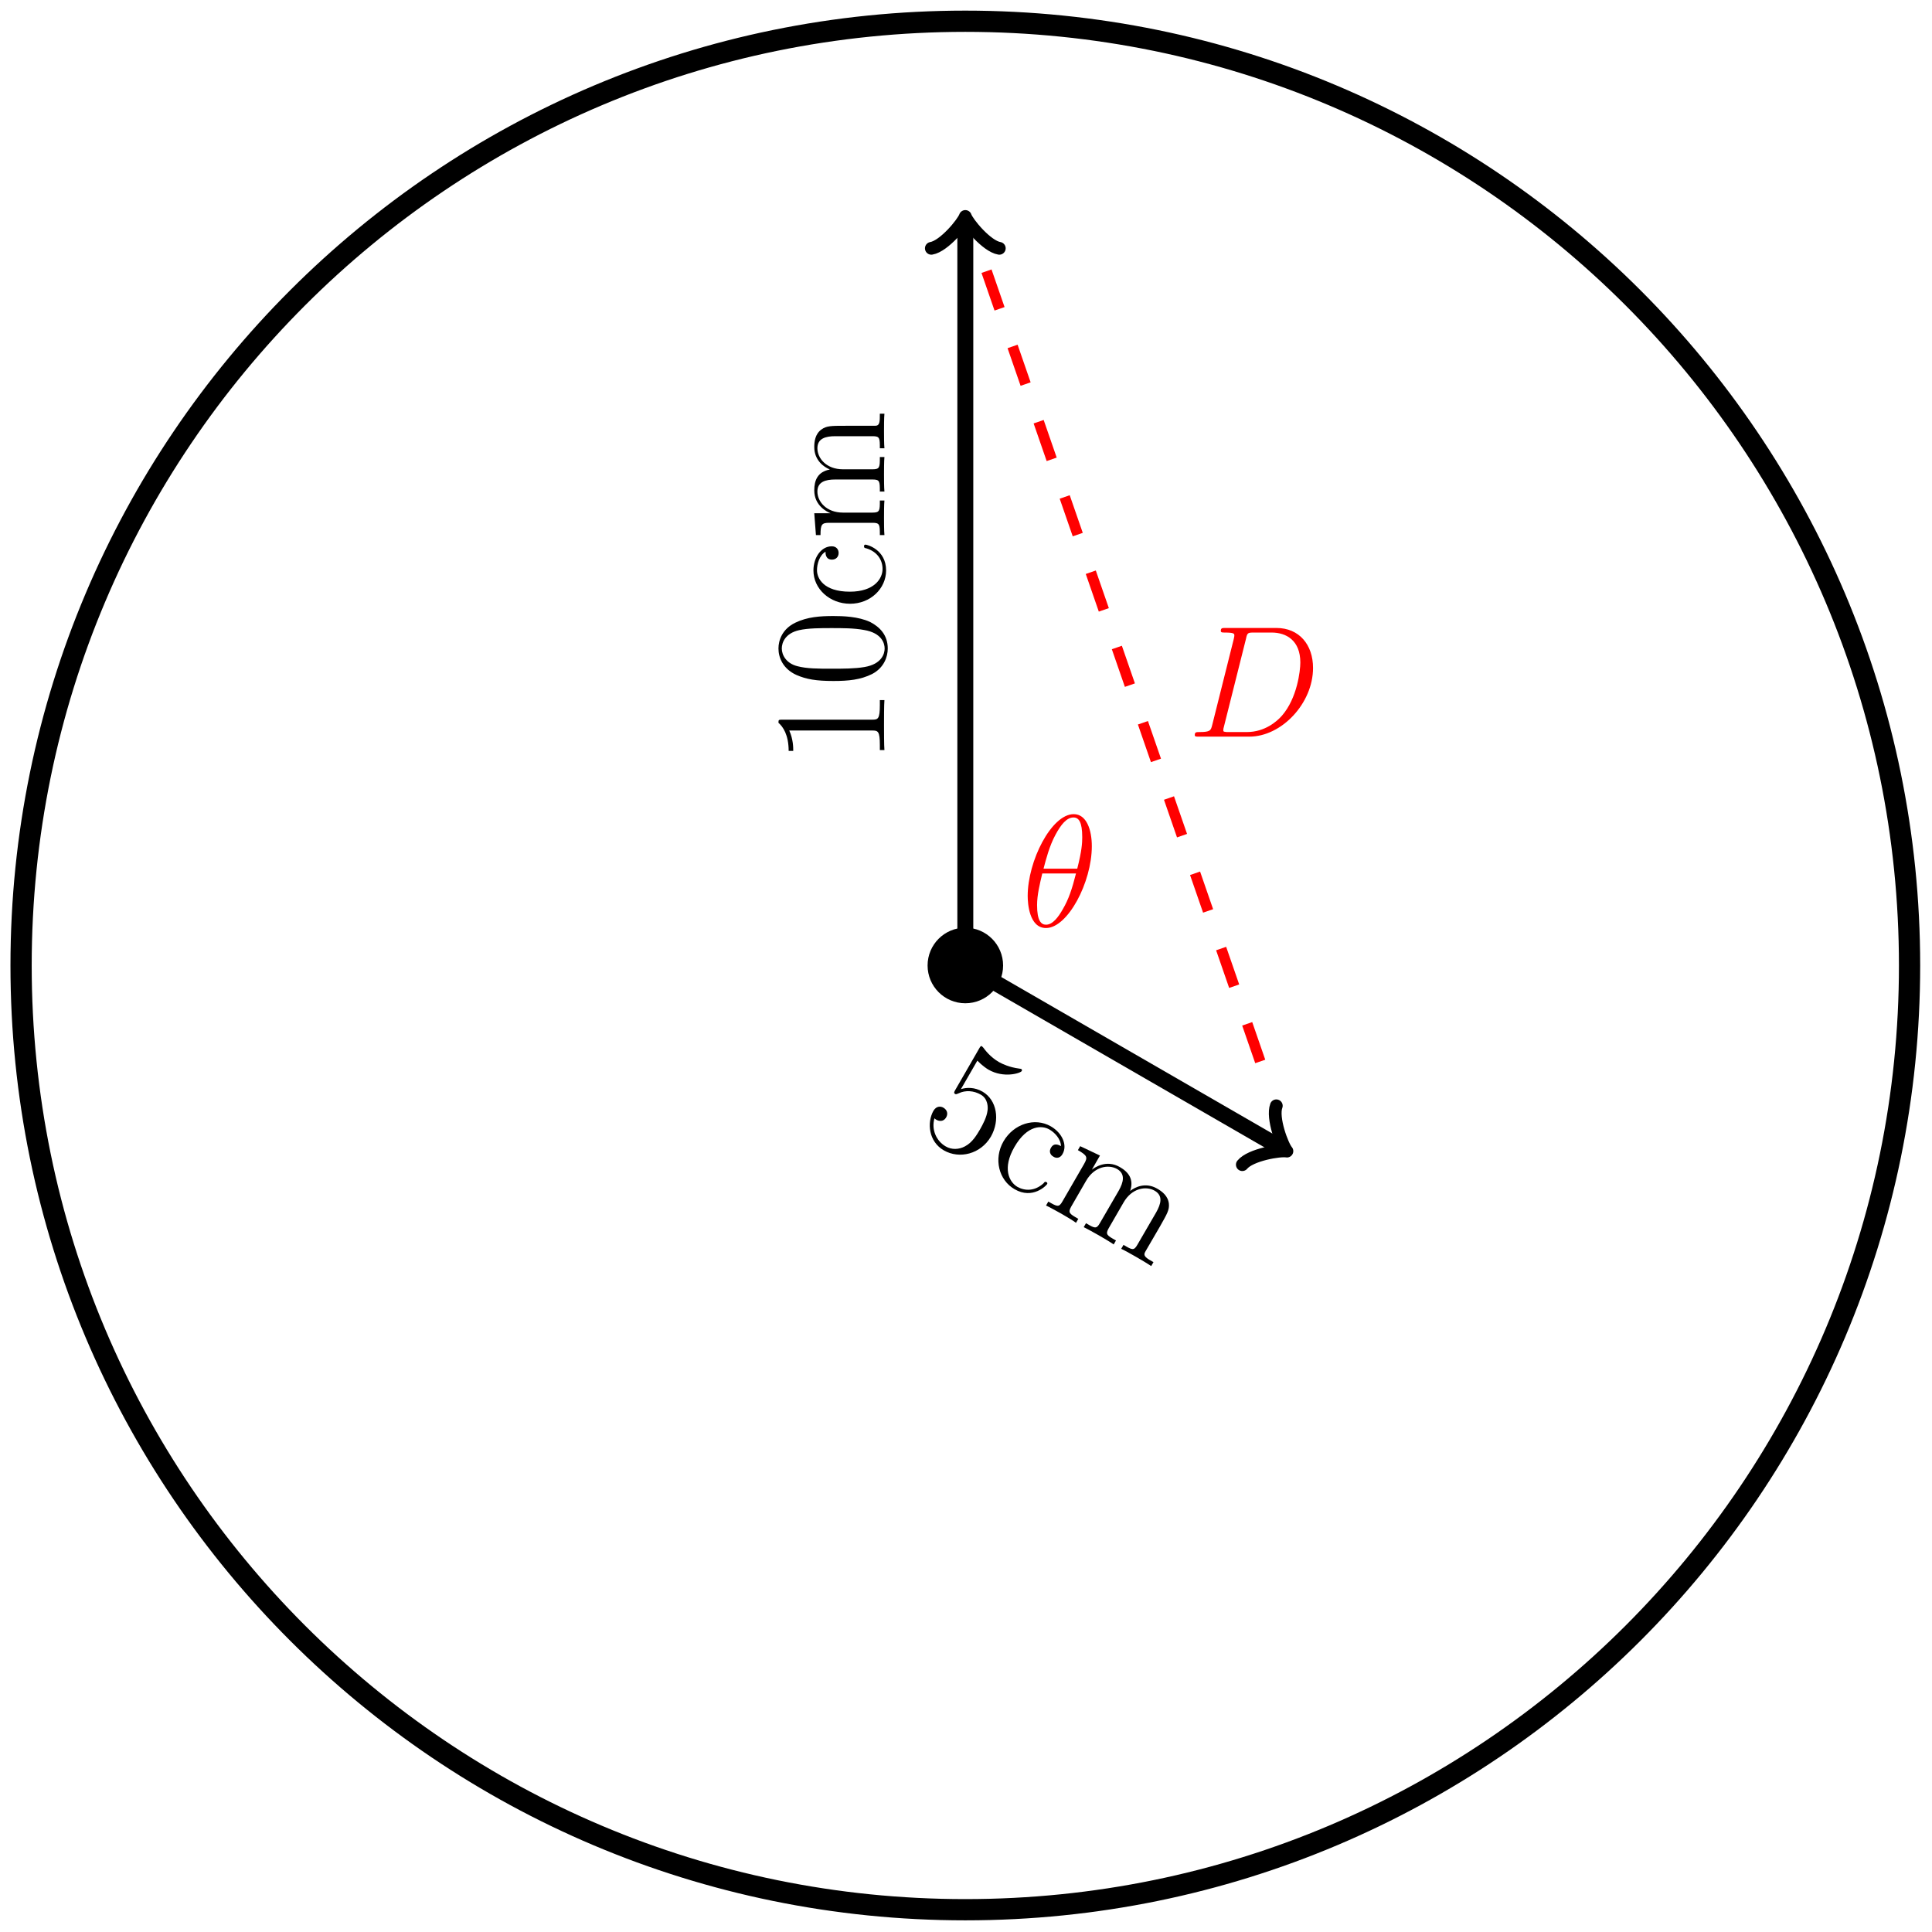 <?xml version="1.0" encoding="UTF-8"?>
<svg xmlns="http://www.w3.org/2000/svg" xmlns:xlink="http://www.w3.org/1999/xlink" width="145pt" height="145pt" viewBox="0 0 145 145" version="1.1">
<defs>
<g>
<symbol overflow="visible" id="glyph0-0">
<path style="stroke:none;" d=""/>
</symbol>
<symbol overflow="visible" id="glyph0-1">
<path style="stroke:none;" d="M 1.875 -0.891 C 1.766 -0.469 1.75 -0.344 0.906 -0.344 C 0.688 -0.344 0.562 -0.344 0.562 -0.125 C 0.562 0 0.641 0 0.875 0 L 4.656 0 C 7.078 0 9.438 -2.5 9.438 -5.156 C 9.438 -6.891 8.406 -8.156 6.688 -8.156 L 2.859 -8.156 C 2.625 -8.156 2.516 -8.156 2.516 -7.938 C 2.516 -7.812 2.625 -7.812 2.812 -7.812 C 3.531 -7.812 3.531 -7.719 3.531 -7.594 C 3.531 -7.562 3.531 -7.5 3.484 -7.312 Z M 4.406 -7.344 C 4.5 -7.797 4.547 -7.812 5.016 -7.812 L 6.328 -7.812 C 7.453 -7.812 8.484 -7.203 8.484 -5.562 C 8.484 -4.953 8.25 -2.875 7.094 -1.562 C 6.75 -1.172 5.844 -0.344 4.469 -0.344 L 3.109 -0.344 C 2.938 -0.344 2.922 -0.344 2.844 -0.359 C 2.719 -0.375 2.703 -0.391 2.703 -0.484 C 2.703 -0.578 2.719 -0.641 2.75 -0.75 Z M 4.406 -7.344 "/>
</symbol>
<symbol overflow="visible" id="glyph0-2">
<path style="stroke:none;" d="M 5.297 -6.016 C 5.297 -7.234 4.906 -8.422 3.938 -8.422 C 2.266 -8.422 0.484 -4.906 0.484 -2.281 C 0.484 -1.734 0.594 0.125 1.859 0.125 C 3.484 0.125 5.297 -3.297 5.297 -6.016 Z M 1.672 -4.328 C 1.859 -5.031 2.109 -6.031 2.578 -6.891 C 2.969 -7.609 3.391 -8.172 3.922 -8.172 C 4.312 -8.172 4.578 -7.844 4.578 -6.688 C 4.578 -6.266 4.547 -5.672 4.203 -4.328 Z M 4.109 -3.969 C 3.812 -2.797 3.562 -2.047 3.125 -1.297 C 2.781 -0.688 2.359 -0.125 1.859 -0.125 C 1.5 -0.125 1.188 -0.406 1.188 -1.594 C 1.188 -2.359 1.391 -3.172 1.578 -3.969 Z M 4.109 -3.969 "/>
</symbol>
<symbol overflow="visible" id="glyph1-0">
<path style="stroke:none;" d=""/>
</symbol>
<symbol overflow="visible" id="glyph1-1">
<path style="stroke:none;" d="M 5.766 0.547 C 6.469 -0.688 6.219 -2.203 5.141 -2.828 C 4.547 -3.172 3.938 -3.156 3.516 -3.016 L 4.75 -5.156 C 5.109 -4.781 5.469 -4.547 5.578 -4.484 C 6.734 -3.812 8 -4.219 8.078 -4.375 C 8.109 -4.406 8.109 -4.484 8.047 -4.531 C 8.047 -4.531 8 -4.547 7.875 -4.562 C 7.172 -4.656 6.656 -4.891 6.375 -5.047 C 5.703 -5.438 5.344 -5.938 5.188 -6.141 C 5.125 -6.203 5.094 -6.234 5.094 -6.234 C 5.016 -6.281 4.969 -6.219 4.875 -6.047 L 3.109 -2.984 C 3 -2.797 2.969 -2.734 3.078 -2.656 C 3.141 -2.625 3.156 -2.625 3.344 -2.703 C 3.859 -2.953 4.484 -2.906 5 -2.609 C 5.562 -2.297 5.547 -1.641 5.516 -1.422 C 5.453 -0.906 5.172 -0.391 4.953 0 C 4.719 0.391 4.391 0.984 3.812 1.281 C 3.375 1.516 2.828 1.547 2.375 1.281 C 1.688 0.891 1.281 0.031 1.531 -0.828 C 1.578 -0.781 1.625 -0.75 1.672 -0.719 C 1.859 -0.609 2.203 -0.547 2.406 -0.891 C 2.578 -1.188 2.469 -1.469 2.203 -1.625 C 2.016 -1.734 1.688 -1.781 1.453 -1.391 C 0.953 -0.5 1.094 0.922 2.234 1.578 C 3.406 2.25 5 1.859 5.766 0.547 Z M 5.766 0.547 "/>
</symbol>
<symbol overflow="visible" id="glyph1-2">
<path style="stroke:none;" d="M 4.906 1.188 C 4.969 1.094 4.891 1.047 4.859 1.031 C 4.766 0.984 4.734 1 4.641 1.125 C 3.984 1.719 3.25 1.703 2.688 1.391 C 2.047 1.016 1.547 -0.016 2.453 -1.594 C 3.438 -3.312 4.562 -3.219 5.078 -2.922 C 5.469 -2.703 5.938 -2.219 5.953 -1.672 C 5.828 -1.734 5.438 -1.969 5.203 -1.547 C 5.047 -1.297 5.125 -1.016 5.391 -0.875 C 5.609 -0.734 5.891 -0.766 6.062 -1.062 C 6.469 -1.75 6.031 -2.672 5.188 -3.156 C 3.984 -3.844 2.406 -3.344 1.641 -2.031 C 0.875 -0.703 1.297 0.891 2.469 1.562 C 3.828 2.359 4.859 1.281 4.906 1.188 Z M 4.906 1.188 "/>
</symbol>
<symbol overflow="visible" id="glyph1-3">
<path style="stroke:none;" d="M 8.219 4.734 L 8.391 4.438 C 7.859 4.141 7.594 3.984 7.766 3.672 L 8.875 1.766 C 9.422 0.797 9.594 0.516 9.547 0.047 C 9.484 -0.531 9.031 -0.875 8.672 -1.078 C 7.812 -1.578 7.016 -1.203 6.641 -0.906 C 6.938 -1.781 6.516 -2.328 5.859 -2.703 C 4.844 -3.281 3.969 -2.656 3.766 -2.5 L 4.375 -3.562 L 2.891 -4.266 L 2.719 -3.969 C 3.422 -3.562 3.469 -3.438 3.188 -2.938 L 1.562 -0.125 C 1.297 0.344 1.172 0.281 0.5 -0.109 L 0.328 0.188 C 0.609 0.312 1.172 0.641 1.469 0.797 C 1.766 0.969 2.328 1.297 2.578 1.484 L 2.75 1.188 C 2.094 0.812 1.953 0.734 2.219 0.266 L 3.328 -1.656 C 3.953 -2.75 5.016 -2.922 5.672 -2.547 C 6.297 -2.172 6.141 -1.562 5.781 -0.922 L 4.375 1.5 C 4.109 1.969 3.984 1.906 3.328 1.516 L 3.156 1.812 C 3.422 1.938 4 2.266 4.281 2.422 C 4.578 2.594 5.141 2.922 5.406 3.109 L 5.578 2.812 C 4.906 2.438 4.766 2.359 5.031 1.891 L 6.141 -0.031 C 6.766 -1.125 7.828 -1.297 8.484 -0.922 C 9.125 -0.547 8.953 0.062 8.594 0.703 L 7.188 3.125 C 6.922 3.594 6.797 3.531 6.141 3.141 L 5.969 3.438 C 6.25 3.562 6.812 3.891 7.094 4.047 C 7.391 4.219 7.953 4.547 8.219 4.734 Z M 8.219 4.734 "/>
</symbol>
<symbol overflow="visible" id="glyph2-0">
<path style="stroke:none;" d=""/>
</symbol>
<symbol overflow="visible" id="glyph2-1">
<path style="stroke:none;" d="M 0 -4.906 L -0.344 -4.906 L -0.344 -4.531 C -0.344 -3.484 -0.484 -3.438 -0.922 -3.438 L -7.656 -3.438 C -7.938 -3.438 -7.953 -3.438 -7.953 -3.203 C -7.625 -2.922 -7.188 -2.312 -7.188 -1.094 L -6.844 -1.094 C -6.844 -1.359 -6.844 -1.953 -7.141 -2.625 L -0.922 -2.625 C -0.484 -2.625 -0.344 -2.578 -0.344 -1.531 L -0.344 -1.156 L 0 -1.156 C -0.031 -1.484 -0.031 -2.641 -0.031 -3.031 C -0.031 -3.438 -0.031 -4.578 0 -4.906 Z M 0 -4.906 "/>
</symbol>
<symbol overflow="visible" id="glyph2-2">
<path style="stroke:none;" d="M -3.828 -5.359 C -4.812 -5.359 -5.781 -5.297 -6.688 -4.859 C -7.688 -4.375 -7.953 -3.516 -7.953 -2.922 C -7.953 -2.234 -7.609 -1.391 -6.609 -0.938 C -5.859 -0.609 -5.109 -0.484 -3.828 -0.484 C -2.672 -0.484 -1.797 -0.578 -0.938 -1 C -0.031 -1.469 0.25 -2.297 0.25 -2.922 C 0.25 -3.953 -0.375 -4.547 -1.062 -4.906 C -1.953 -5.328 -3.125 -5.359 -3.828 -5.359 Z M -3.969 -4.453 C -3.172 -4.453 -2.266 -4.453 -1.531 -4.312 C -0.219 -4.094 0.016 -3.328 0.016 -2.922 C 0.016 -2.531 -0.203 -1.75 -1.5 -1.531 C -2.219 -1.406 -3.125 -1.406 -3.969 -1.406 C -4.953 -1.406 -5.828 -1.406 -6.531 -1.594 C -7.344 -1.797 -7.703 -2.406 -7.703 -2.922 C -7.703 -3.375 -7.438 -4.062 -6.406 -4.297 C -5.719 -4.453 -4.781 -4.453 -3.969 -4.453 Z M -3.969 -4.453 "/>
</symbol>
<symbol overflow="visible" id="glyph2-3">
<path style="stroke:none;" d="M -1.422 -4.859 C -1.531 -4.859 -1.531 -4.766 -1.531 -4.734 C -1.531 -4.625 -1.5 -4.609 -1.344 -4.578 C -0.5 -4.312 -0.141 -3.672 -0.141 -3.031 C -0.141 -2.297 -0.781 -1.328 -2.594 -1.328 C -4.578 -1.328 -5.062 -2.344 -5.062 -2.938 C -5.062 -3.391 -4.891 -4.047 -4.422 -4.328 C -4.422 -4.188 -4.422 -3.734 -3.938 -3.734 C -3.641 -3.734 -3.438 -3.938 -3.438 -4.234 C -3.438 -4.5 -3.609 -4.734 -3.953 -4.734 C -4.75 -4.734 -5.328 -3.891 -5.328 -2.922 C -5.328 -1.531 -4.094 -0.422 -2.578 -0.422 C -1.047 -0.422 0.125 -1.562 0.125 -2.922 C 0.125 -4.5 -1.312 -4.859 -1.422 -4.859 Z M -1.422 -4.859 "/>
</symbol>
<symbol overflow="visible" id="glyph2-4">
<path style="stroke:none;" d="M 0 -9.484 L -0.344 -9.484 C -0.344 -8.875 -0.344 -8.578 -0.703 -8.578 L -2.906 -8.578 C -4.016 -8.578 -4.344 -8.578 -4.734 -8.297 C -5.203 -7.953 -5.266 -7.391 -5.266 -6.984 C -5.266 -5.984 -4.547 -5.484 -4.094 -5.297 C -5.016 -5.125 -5.266 -4.484 -5.266 -3.734 C -5.266 -2.562 -4.281 -2.109 -4.047 -2.016 L -5.266 -2.016 L -5.141 -0.375 L -4.797 -0.375 C -4.797 -1.188 -4.703 -1.297 -4.125 -1.297 L -0.891 -1.297 C -0.344 -1.297 -0.344 -1.156 -0.344 -0.375 L 0 -0.375 C -0.031 -0.688 -0.031 -1.344 -0.031 -1.672 C -0.031 -2.016 -0.031 -2.672 0 -2.969 L -0.344 -2.969 C -0.344 -2.219 -0.344 -2.062 -0.891 -2.062 L -3.109 -2.062 C -4.359 -2.062 -5.031 -2.891 -5.031 -3.641 C -5.031 -4.375 -4.422 -4.547 -3.688 -4.547 L -0.891 -4.547 C -0.344 -4.547 -0.344 -4.406 -0.344 -3.641 L 0 -3.641 C -0.031 -3.938 -0.031 -4.594 -0.031 -4.922 C -0.031 -5.266 -0.031 -5.922 0 -6.234 L -0.344 -6.234 C -0.344 -5.469 -0.344 -5.312 -0.891 -5.312 L -3.109 -5.312 C -4.359 -5.312 -5.031 -6.141 -5.031 -6.891 C -5.031 -7.625 -4.422 -7.797 -3.688 -7.797 L -0.891 -7.797 C -0.344 -7.797 -0.344 -7.656 -0.344 -6.891 L 0 -6.891 C -0.031 -7.203 -0.031 -7.844 -0.031 -8.172 C -0.031 -8.516 -0.031 -9.172 0 -9.484 Z M 0 -9.484 "/>
</symbol>
</g>
</defs>
<g id="surface1">
<path style="fill:none;stroke-width:1.594;stroke-linecap:butt;stroke-linejoin:miter;stroke:rgb(0%,0%,0%);stroke-opacity:1;stroke-miterlimit:10;" d="M 70.866 0 C 70.866 39.141 39.14 70.867 -0.001 70.867 C -39.138 70.867 -70.868 39.141 -70.868 0 C -70.868 -39.141 -39.138 -70.867 -0.001 -70.867 C 39.14 -70.867 70.866 -39.141 70.866 0 Z M 70.866 0 " transform="matrix(1,0,0,-1,72.45,72.461)"/>
<path style=" stroke:none;fill-rule:nonzero;fill:rgb(0%,0%,0%);fill-opacity:1;" d="M 75.285 72.461 C 75.285 70.895 74.016 69.625 72.449 69.625 C 70.883 69.625 69.617 70.895 69.617 72.461 C 69.617 74.027 70.883 75.297 72.449 75.297 C 74.016 75.297 75.285 74.027 75.285 72.461 Z M 75.285 72.461 "/>
<path style="fill:none;stroke-width:1.196;stroke-linecap:butt;stroke-linejoin:miter;stroke:rgb(0%,0%,0%);stroke-opacity:1;stroke-miterlimit:10;" d="M -0.001 0 L -0.001 55.738 " transform="matrix(1,0,0,-1,72.45,72.461)"/>
<path style="fill:none;stroke-width:0.956;stroke-linecap:round;stroke-linejoin:round;stroke:rgb(0%,0%,0%);stroke-opacity:1;stroke-miterlimit:10;" d="M -1.913 2.552 C -1.753 1.595 0.001 0.161 0.478 0.001 C 0.001 -0.159 -1.753 -1.593 -1.913 -2.55 " transform="matrix(0,-1,-1,0,72.45,16.724)"/>
<path style="fill:none;stroke-width:1.196;stroke-linecap:butt;stroke-linejoin:miter;stroke:rgb(0%,0%,0%);stroke-opacity:1;stroke-miterlimit:10;" d="M -0.001 0 L 23.722 -13.695 " transform="matrix(1,0,0,-1,72.45,72.461)"/>
<path style="fill:none;stroke-width:0.956;stroke-linecap:round;stroke-linejoin:round;stroke:rgb(0%,0%,0%);stroke-opacity:1;stroke-miterlimit:10;" d="M -1.912 2.55 C -1.753 1.595 0.001 0.158 0.479 0.002 C -0.001 -0.159 -1.752 -1.594 -1.912 -2.552 " transform="matrix(0.866,0.5,0.5,-0.866,96.17,86.156)"/>
<path style="fill:none;stroke-width:0.797;stroke-linecap:butt;stroke-linejoin:miter;stroke:rgb(100%,0%,0%);stroke-opacity:1;stroke-dasharray:2.989,2.989;stroke-miterlimit:10;" d="M 1.589 52.109 L 22.96 -9.59 " transform="matrix(1,0,0,-1,72.45,72.461)"/>
<g style="fill:rgb(100%,0%,0%);fill-opacity:1;">
  <use xlink:href="#glyph0-1" x="89.108" y="55.286"/>
</g>
<g style="fill:rgb(100%,0%,0%);fill-opacity:1;">
  <use xlink:href="#glyph0-2" x="76.646" y="69.525"/>
</g>
<g style="fill:rgb(0%,0%,0%);fill-opacity:1;">
  <use xlink:href="#glyph1-1" x="68.602" y="84.759"/>
  <use xlink:href="#glyph1-2" x="73.675" y="87.688"/>
  <use xlink:href="#glyph1-3" x="78.179" y="90.288"/>
</g>
<g style="fill:rgb(0%,0%,0%);fill-opacity:1;">
  <use xlink:href="#glyph2-1" x="66.378" y="57.451"/>
  <use xlink:href="#glyph2-2" x="66.378" y="51.593"/>
  <use xlink:href="#glyph2-3" x="66.378" y="45.735"/>
  <use xlink:href="#glyph2-4" x="66.378" y="40.534"/>
</g>
</g>
</svg>
